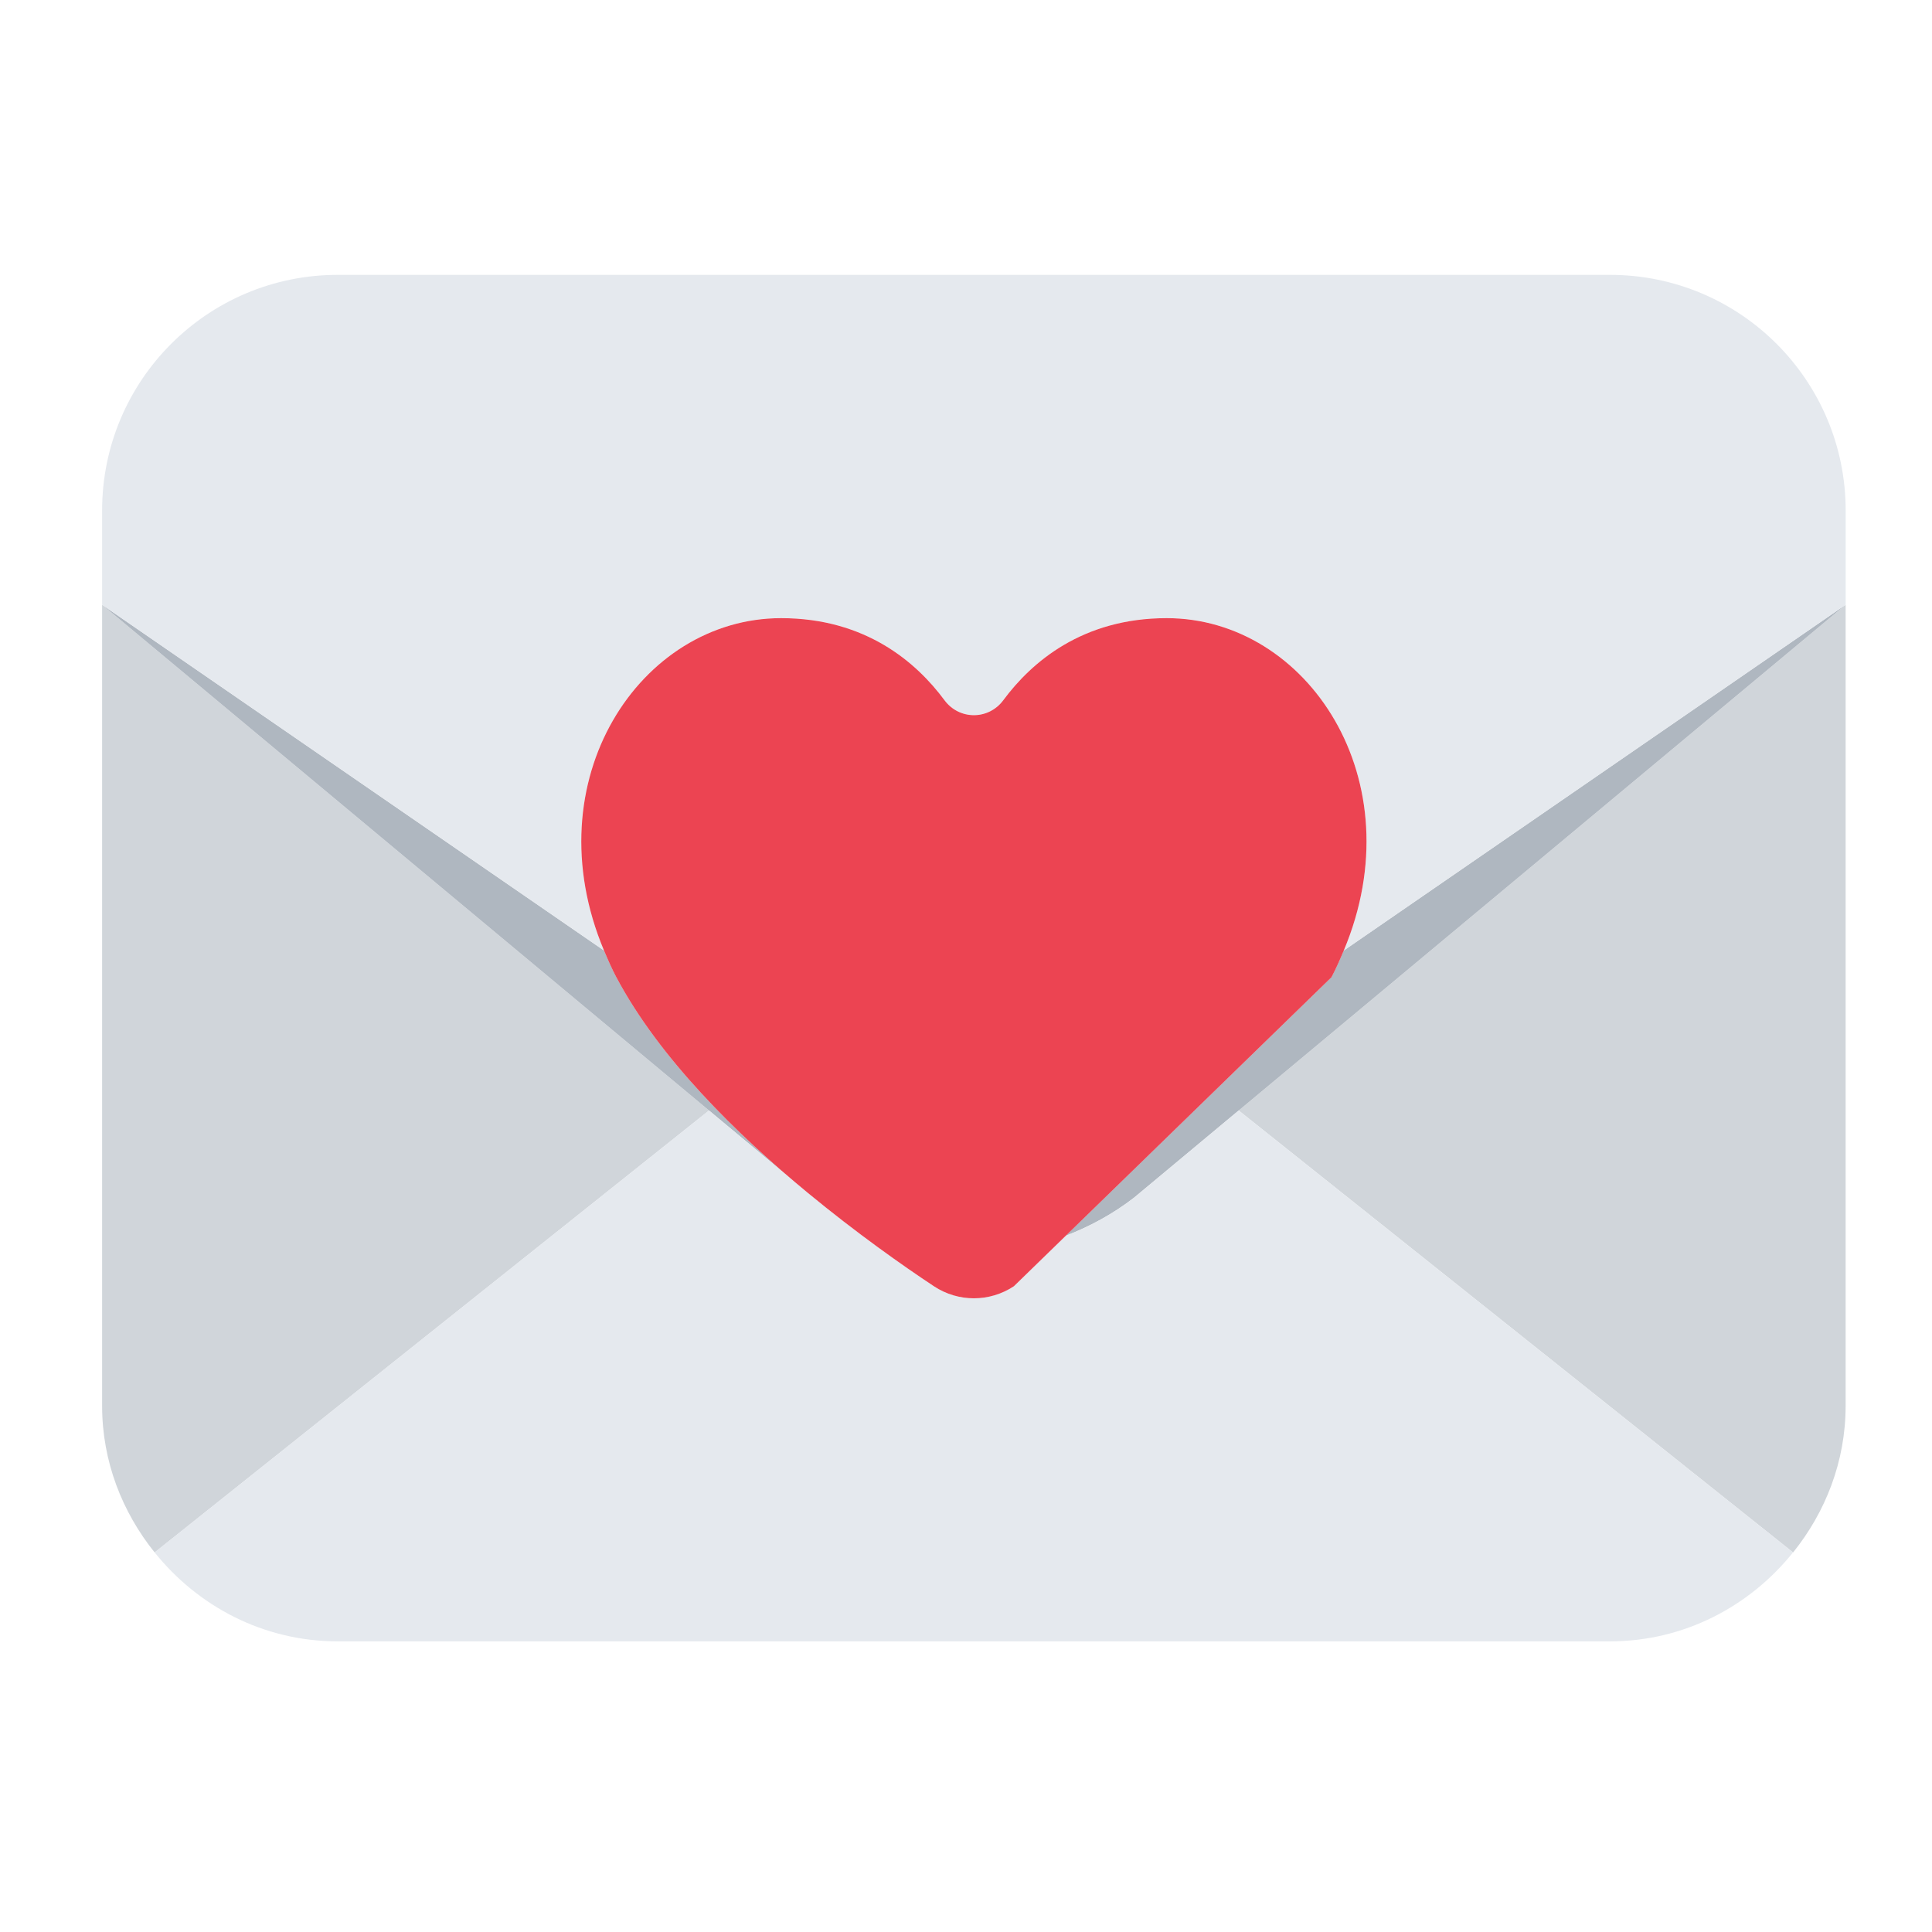 <svg width="41" height="41" viewBox="0 0 41 41" fill="none" xmlns="http://www.w3.org/2000/svg">
<g clip-path="url(#clip0_185_9903)">
<path d="M2.167 12.834V29.834C2.167 31.017 2.595 32.089 3.282 32.946L15.047 23.567L2.167 12.834Z" fill="#D0D5DA"/>
<path d="M38.052 32.946C38.739 32.09 39.167 31.017 39.167 29.834V12.834L26.287 23.567L38.052 32.946Z" fill="#D0D5DA"/>
<path d="M28.255 20.738L22.612 26.227C23.12 26.032 23.614 25.768 24.071 25.413L26.287 23.567L39.167 12.834L28.515 20.172C28.436 20.36 28.355 20.549 28.255 20.738Z" fill="#AFB7C0"/>
<path d="M17.146 25.316C15.627 24.064 13.994 22.459 13.079 20.736C12.979 20.549 12.898 20.36 12.819 20.172L2.167 12.834L15.047 23.567L17.146 25.316Z" fill="#AFB7C0"/>
<path d="M24.071 25.413C23.614 25.767 23.12 26.03 22.612 26.227L21.515 27.294C20.999 27.635 20.334 27.635 19.818 27.294C19.156 26.857 18.176 26.165 17.145 25.315L15.046 23.566L3.281 32.944C4.197 34.086 5.588 34.832 7.166 34.832H34.166C35.744 34.832 37.135 34.086 38.051 32.944L26.286 23.566L24.071 25.413Z" fill="#E5E9EE"/>
<path d="M34.167 5.833H7.167C4.406 5.833 2.167 8.072 2.167 10.834V12.834L12.819 20.172C11.298 16.555 13.588 13.117 16.576 13.117C18.368 13.117 19.447 14.053 20.043 14.857C20.357 15.281 20.978 15.281 21.292 14.857C21.888 14.053 22.967 13.117 24.759 13.117C27.747 13.117 30.036 16.555 28.516 20.172L39.168 12.834V10.834C39.168 8.072 36.928 5.833 34.167 5.833Z" fill="#E5E9EE"/>
<path d="M13.079 20.738C13.994 22.46 15.627 24.065 17.146 25.317C18.177 26.167 19.157 26.858 19.819 27.296C20.335 27.637 21 27.637 21.516 27.296L22.613 26.229L28.256 20.739C28.356 20.551 28.437 20.362 28.516 20.174C30.037 16.557 27.747 13.118 24.759 13.118C22.967 13.118 21.888 14.054 21.292 14.859C20.978 15.283 20.357 15.283 20.043 14.859C19.447 14.054 18.368 13.118 16.576 13.118C13.588 13.118 11.299 16.557 12.819 20.174C12.898 20.362 12.979 20.55 13.079 20.739V20.738Z" fill="#EC4452"/>
</g>
<defs>
<clipPath id="clip0_185_9903">
<rect width="40" height="40" fill="white" transform="translate(0.667 0.333)"/>
</clipPath>
</defs>
</svg>
